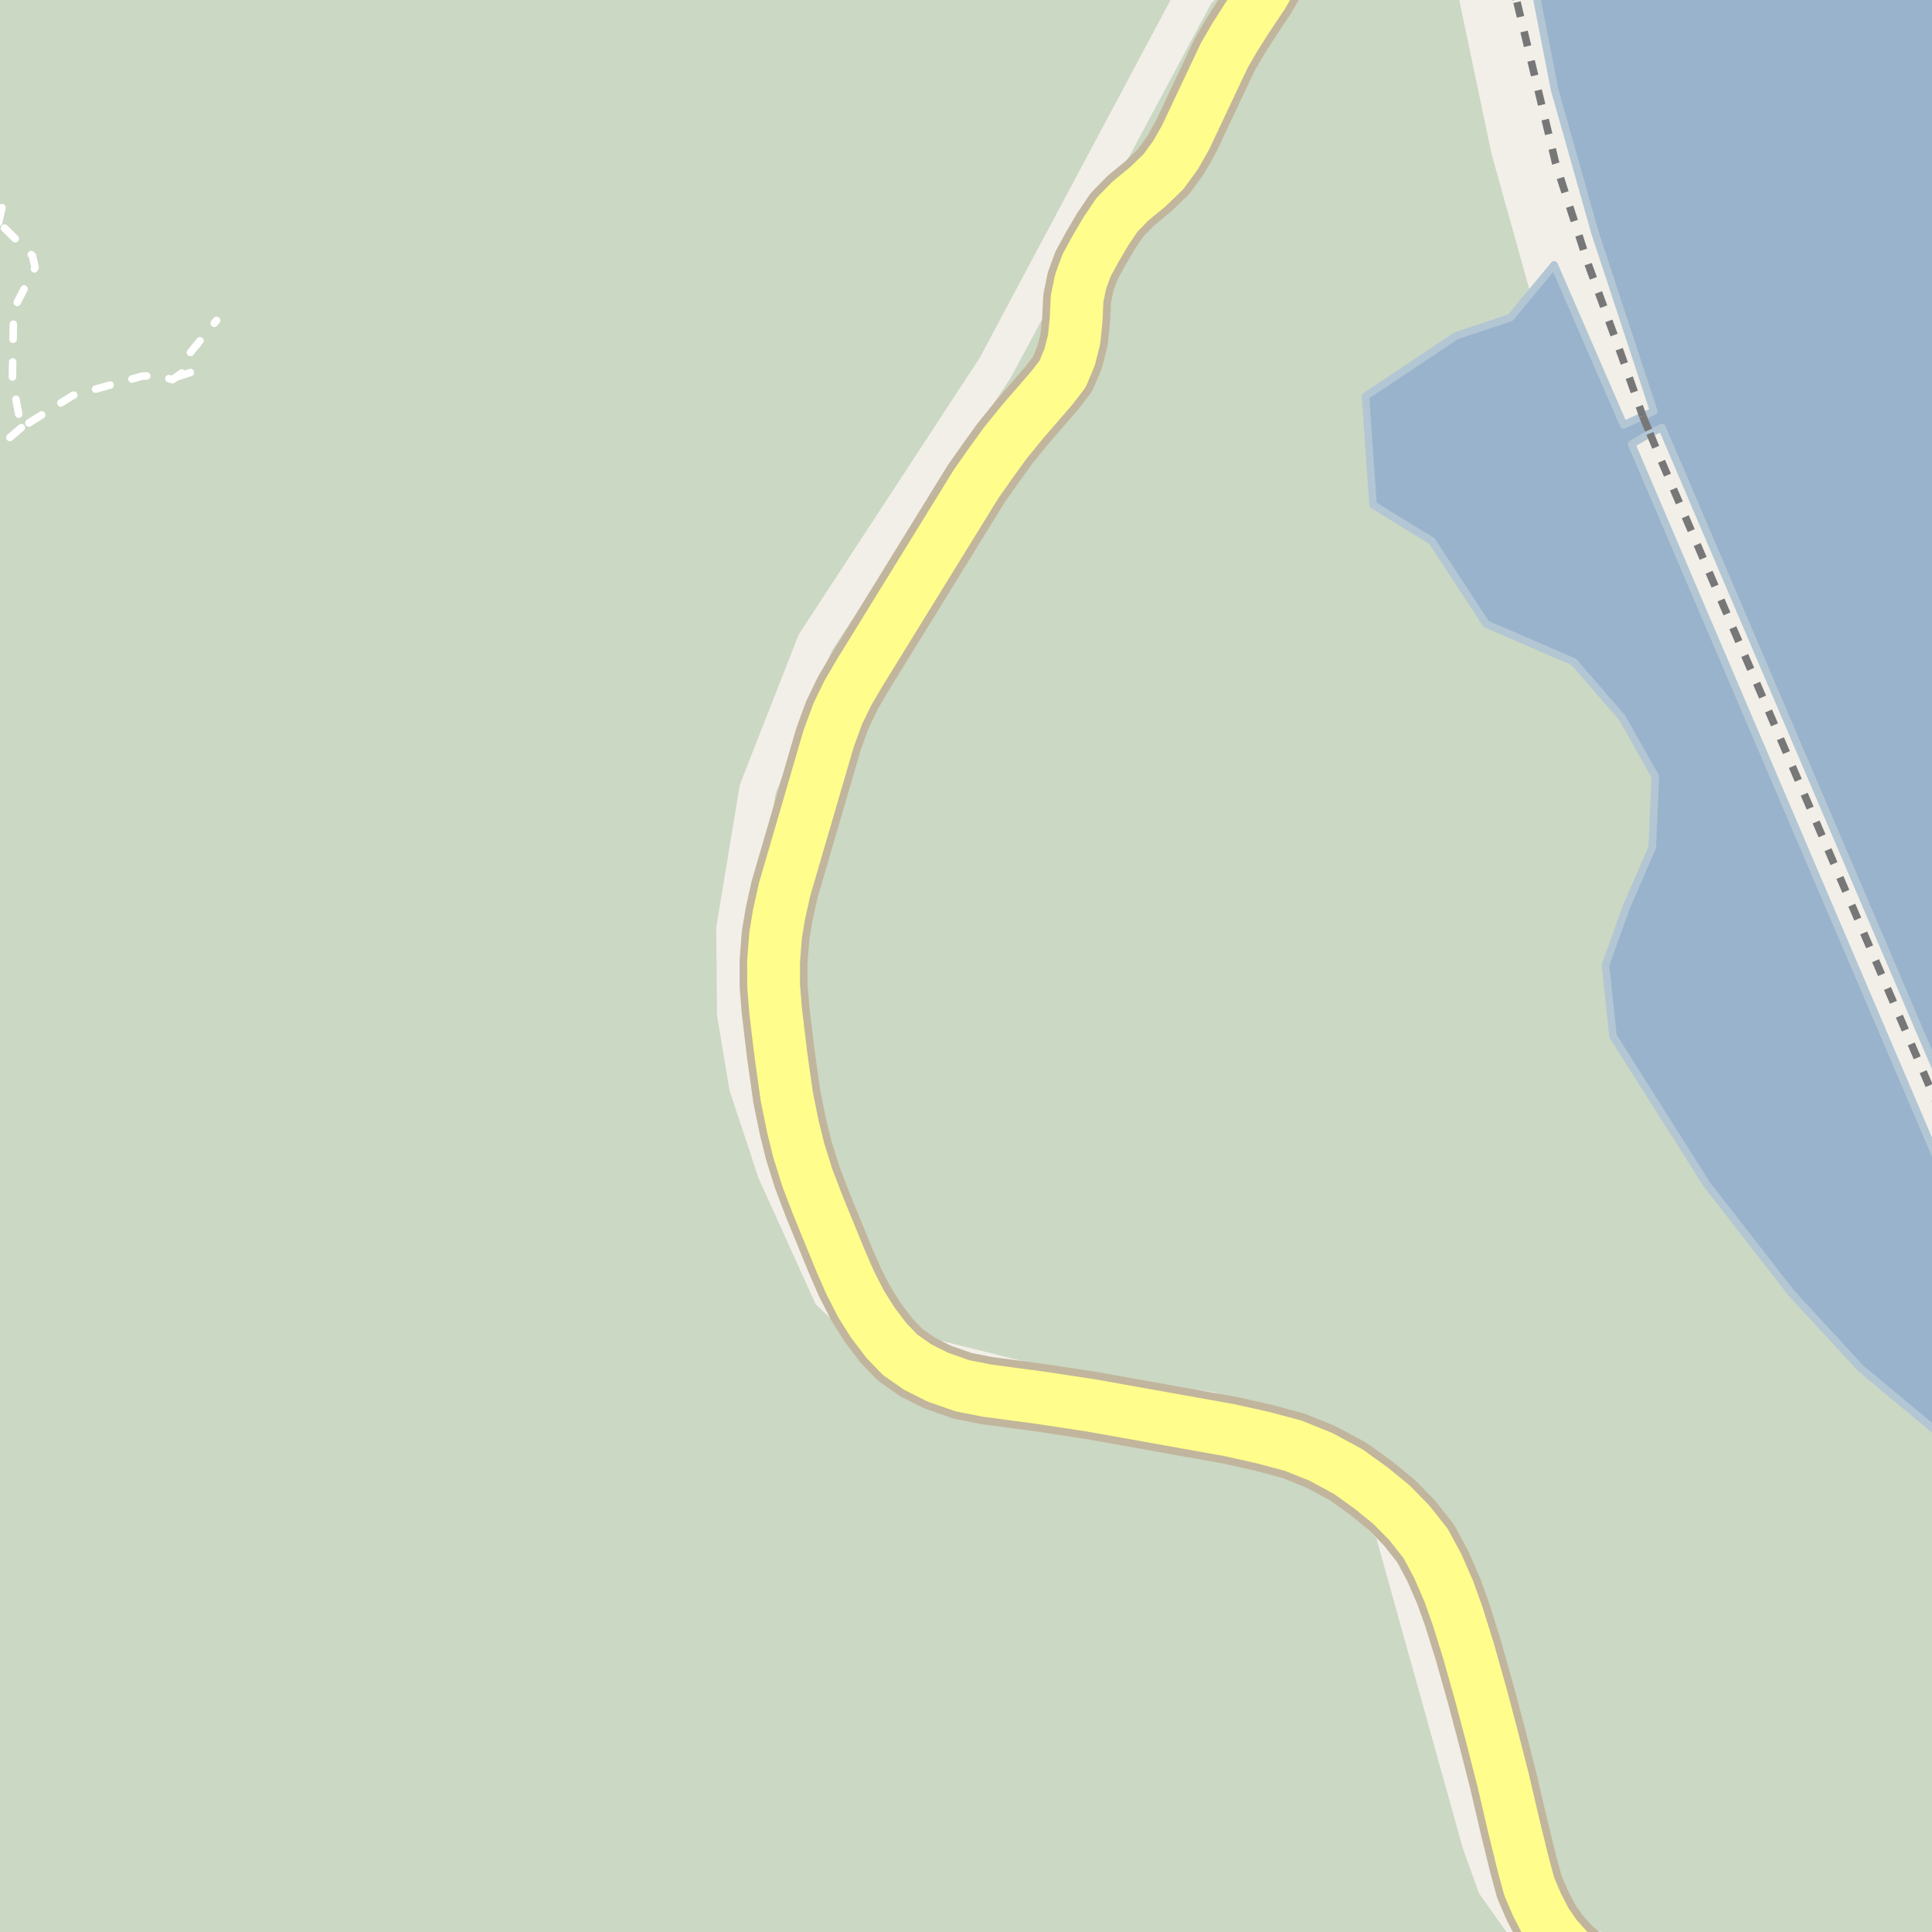 <?xml version="1.0" encoding="UTF-8"?>
<svg xmlns="http://www.w3.org/2000/svg" xmlns:xlink="http://www.w3.org/1999/xlink" width="256pt" height="256pt" viewBox="0 0 256 256" version="1.1">
<g id="surface2">
<rect x="0" y="0" width="256" height="256" style="fill:rgb(94.902%,93.725%,91.373%);fill-opacity:1;stroke:none;"/>
<path style=" stroke:none;fill-rule:evenodd;fill:rgb(79.608%,84.706%,76.471%);fill-opacity:1;" d="M -4 260 L 260 260 L 206.832 260 L 200.281 256.945 L 195.973 250.871 L 193.84 244.934 L 182.391 203.883 L 176.988 197.871 L 168.609 192.656 L 159.746 189.254 L 138.969 186.246 L 115.977 180.379 L 108.074 172.809 L 100.508 156.113 L 96.66 144.465 L 95.008 134.539 L 94.91 122.84 L 98.035 103.965 L 105.84 84.059 L 129.824 47.395 L 156.828 -3.234 L 157.012 -4 L -4 -4 Z M -4 260 "/>
<path style=" stroke:none;fill-rule:evenodd;fill:rgb(79.608%,84.706%,76.471%);fill-opacity:1;" d="M 101.391 143.297 L 104.398 152.375 L 112.113 169.934 L 118.57 176.125 L 139.797 181.43 L 160.961 184.496 L 170.773 188.254 L 180.137 194.082 L 186.738 201.441 L 198.484 243.48 L 203.492 253.059 L 208.516 255.402 L 237.984 260 L 260 260 L 260 177.094 L 258.648 173.781 L 254.133 159.086 L 226.348 103.008 L 203.945 42.992 L 197.648 20.434 L 192.516 -4 L 164.828 -4 L 160.473 0.484 L 134.004 49.914 L 110.188 86.289 L 102.785 105.098 L 99.785 123.242 Z M 101.391 143.297 "/>
<path style=" stroke:none;fill-rule:evenodd;fill:rgb(60%,70.196%,80%);fill-opacity:1;" d="M -4 -4 L 202.895 -4 L 205.977 11.824 L 211.324 30.77 L 219.133 54.496 L 217.68 55.148 L 215.133 56.297 L 205.934 35.098 L 200.133 42.098 L 192.934 44.496 L 180.934 52.496 L 181.934 66.898 L 189.734 71.695 L 196.934 82.695 L 208.531 87.695 L 214.934 95.098 L 219.332 102.898 L 218.934 112.297 L 215.531 120.098 L 212.734 127.898 L 213.734 137.297 L 226.133 156.898 L 237.332 171.297 L 246.535 181.297 L 258.535 191.297 L 259 259 L -4 259 L 259 259 L 259 -4 Z M 218.625 57.426 L 220.219 56.648 L 259 147.426 L 259 159.012 L 216.195 58.848 Z M 218.625 57.426 "/>
<path style="fill:none;stroke-width:1;stroke-linecap:round;stroke-linejoin:round;stroke:rgb(70.196%,77.647%,83.137%);stroke-opacity:1;stroke-miterlimit:10;" d="M -4 -4 L 202.895 -4 L 205.977 11.824 L 211.324 30.77 L 219.133 54.496 L 217.68 55.148 L 215.133 56.297 L 205.934 35.098 L 200.133 42.098 L 192.934 44.496 L 180.934 52.496 L 181.934 66.898 L 189.734 71.695 L 196.934 82.695 L 208.531 87.695 L 214.934 95.098 L 219.332 102.898 L 218.934 112.297 L 215.531 120.098 L 212.734 127.898 L 213.734 137.297 L 226.133 156.898 L 237.332 171.297 L 246.535 181.297 L 258.535 191.297 L 259 259 L -4 259 L 259 259 L 259 -4 L -4 -4 M 218.625 57.426 L 220.219 56.648 L 259 147.426 L 259 159.012 L 216.195 58.848 L 218.625 57.426 "/>
<path style="fill:none;stroke-width:1;stroke-linecap:butt;stroke-linejoin:round;stroke:rgb(46.667%,46.667%,46.667%);stroke-opacity:1;stroke-dasharray:2,2;stroke-miterlimit:10;" d="M 200.477 -2 L 201.012 0.285 "/>
<path style="fill:none;stroke-width:1;stroke-linecap:butt;stroke-linejoin:round;stroke:rgb(46.667%,46.667%,46.667%);stroke-opacity:1;stroke-dasharray:2,2;stroke-miterlimit:10;" d="M 217.68 55.148 L 218.625 57.426 "/>
<path style="fill:none;stroke-width:1;stroke-linecap:butt;stroke-linejoin:round;stroke:rgb(46.667%,46.667%,46.667%);stroke-opacity:1;stroke-dasharray:2,2;stroke-miterlimit:10;" d="M 218.625 57.426 L 220.117 61.02 L 257 147.07 "/>
<path style="fill:none;stroke-width:1;stroke-linecap:butt;stroke-linejoin:round;stroke:rgb(46.667%,46.667%,46.667%);stroke-opacity:1;stroke-dasharray:2,2;stroke-miterlimit:10;" d="M 201.012 0.285 L 206.137 21.641 L 210.465 35.07 L 214.836 47.043 L 217.68 55.148 "/>
<path style="fill:none;stroke-width:1;stroke-linecap:round;stroke-linejoin:round;stroke:rgb(100%,100%,100%);stroke-opacity:1;stroke-dasharray:2,3;stroke-miterlimit:10;" d="M 23.324 49.973 L 25.758 49.199 "/>
<path style="fill:none;stroke-width:1;stroke-linecap:round;stroke-linejoin:round;stroke:rgb(100%,100%,100%);stroke-opacity:1;stroke-dasharray:2,3;stroke-miterlimit:10;" d="M -0.176 29.461 L 0.469 26.613 "/>
<path style="fill:none;stroke-width:1;stroke-linecap:round;stroke-linejoin:round;stroke:rgb(100%,100%,100%);stroke-opacity:1;stroke-dasharray:2,3;stroke-miterlimit:10;" d="M 2.828 56.668 L 0.219 58.902 L -2 60.438 "/>
<path style="fill:none;stroke-width:1;stroke-linecap:round;stroke-linejoin:round;stroke:rgb(100%,100%,100%);stroke-opacity:1;stroke-dasharray:2,3;stroke-miterlimit:10;" d="M -2 32.922 L -0.176 29.461 L 4.297 33.883 L 4.648 35.438 L 1.805 41.004 L 1.641 50.234 L 2.312 54 L 2.828 56.668 L 9.664 52.395 L 18.855 49.84 L 20.836 49.762 L 22.859 50.305 L 24.289 49.277 L 25.227 46.715 L 28.695 42.461 "/>
<path style="fill:none;stroke-width:9;stroke-linecap:round;stroke-linejoin:round;stroke:rgb(75.686%,70.98%,61.569%);stroke-opacity:1;stroke-miterlimit:10;" d="M 171.66 -10 L 170.508 -6.973 L 168.957 -3.621 L 167.305 -0.703 L 165.27 2.344 L 163.652 4.887 L 162.227 7.336 L 157.062 18.281 L 155.73 20.602 L 154.164 22.75 L 152.078 24.758 L 149.781 26.645 L 148.004 28.469 L 146.535 30.652 L 145.172 32.965 L 143.965 35.188 L 143.191 37.293 L 142.719 39.59 L 142.59 42.41 L 142.324 44.984 L 141.738 47.316 L 140.801 49.551 L 139.426 51.344 L 135.426 55.969 L 133.137 58.793 L 131.152 61.551 L 129.34 64.125 L 113.949 89.09 L 112.348 91.816 L 111 94.605 L 109.801 97.859 L 103.977 117.805 L 103.238 121.102 L 102.773 123.906 L 102.5 127.406 L 102.504 130.605 L 102.773 133.906 L 103.453 139.613 L 104.266 145.383 L 105.051 149.227 L 105.832 152.406 L 106.961 156.016 L 108.324 159.586 L 111.359 167.004 L 112.629 169.914 L 114.094 172.777 L 115.629 175.223 L 117.457 177.633 L 119.281 179.523 L 121.609 181.148 L 124.309 182.5 L 127.559 183.629 L 130.801 184.266 L 137.723 185.188 L 144.559 186.223 L 162.977 189.516 L 167.379 190.5 L 171.348 191.562 L 175.027 193.039 L 178.641 194.992 L 181.664 197.16 L 184.402 199.395 L 186.754 201.797 L 188.914 204.531 L 190.496 207.477 L 191.949 210.797 L 193.133 214.094 L 194.535 218.59 L 196.207 224.496 L 197.59 229.707 L 199.199 235.988 L 200.582 241.93 L 201.844 247.074 L 202.648 250.023 L 203.688 252.438 L 204.824 254.645 L 206.148 256.555 L 207.801 258.414 L 209.828 260.109 L 212.105 261.609 L 214.66 262.973 L 217.609 263.977 L 220.535 264.629 L 222.785 265 "/>
<path style="fill:none;stroke-width:7;stroke-linecap:round;stroke-linejoin:round;stroke:rgb(100%,99.216%,54.51%);stroke-opacity:1;stroke-miterlimit:10;" d="M 171.66 -10 L 170.508 -6.973 L 168.957 -3.621 L 167.305 -0.703 L 165.27 2.344 L 163.652 4.887 L 162.227 7.336 L 157.062 18.281 L 155.73 20.602 L 154.164 22.75 L 152.078 24.758 L 149.781 26.645 L 148.004 28.469 L 146.535 30.652 L 145.172 32.965 L 143.965 35.188 L 143.191 37.293 L 142.719 39.59 L 142.59 42.41 L 142.324 44.984 L 141.738 47.316 L 140.801 49.551 L 139.426 51.344 L 135.426 55.969 L 133.137 58.793 L 131.152 61.551 L 129.34 64.125 L 113.949 89.09 L 112.348 91.816 L 111 94.605 L 109.801 97.859 L 103.977 117.805 L 103.238 121.102 L 102.773 123.906 L 102.5 127.406 L 102.504 130.605 L 102.773 133.906 L 103.453 139.613 L 104.266 145.383 L 105.051 149.227 L 105.832 152.406 L 106.961 156.016 L 108.324 159.586 L 111.359 167.004 L 112.629 169.914 L 114.094 172.777 L 115.629 175.223 L 117.457 177.633 L 119.281 179.523 L 121.609 181.148 L 124.309 182.5 L 127.559 183.629 L 130.801 184.266 L 137.723 185.188 L 144.559 186.223 L 162.977 189.516 L 167.379 190.5 L 171.348 191.562 L 175.027 193.039 L 178.641 194.992 L 181.664 197.16 L 184.402 199.395 L 186.754 201.797 L 188.914 204.531 L 190.496 207.477 L 191.949 210.797 L 193.133 214.094 L 194.535 218.59 L 196.207 224.496 L 197.59 229.707 L 199.199 235.988 L 200.582 241.93 L 201.844 247.074 L 202.648 250.023 L 203.688 252.438 L 204.824 254.645 L 206.148 256.555 L 207.801 258.414 L 209.828 260.109 L 212.105 261.609 L 214.66 262.973 L 217.609 263.977 L 220.535 264.629 L 222.785 265 "/>
</g>
</svg>

